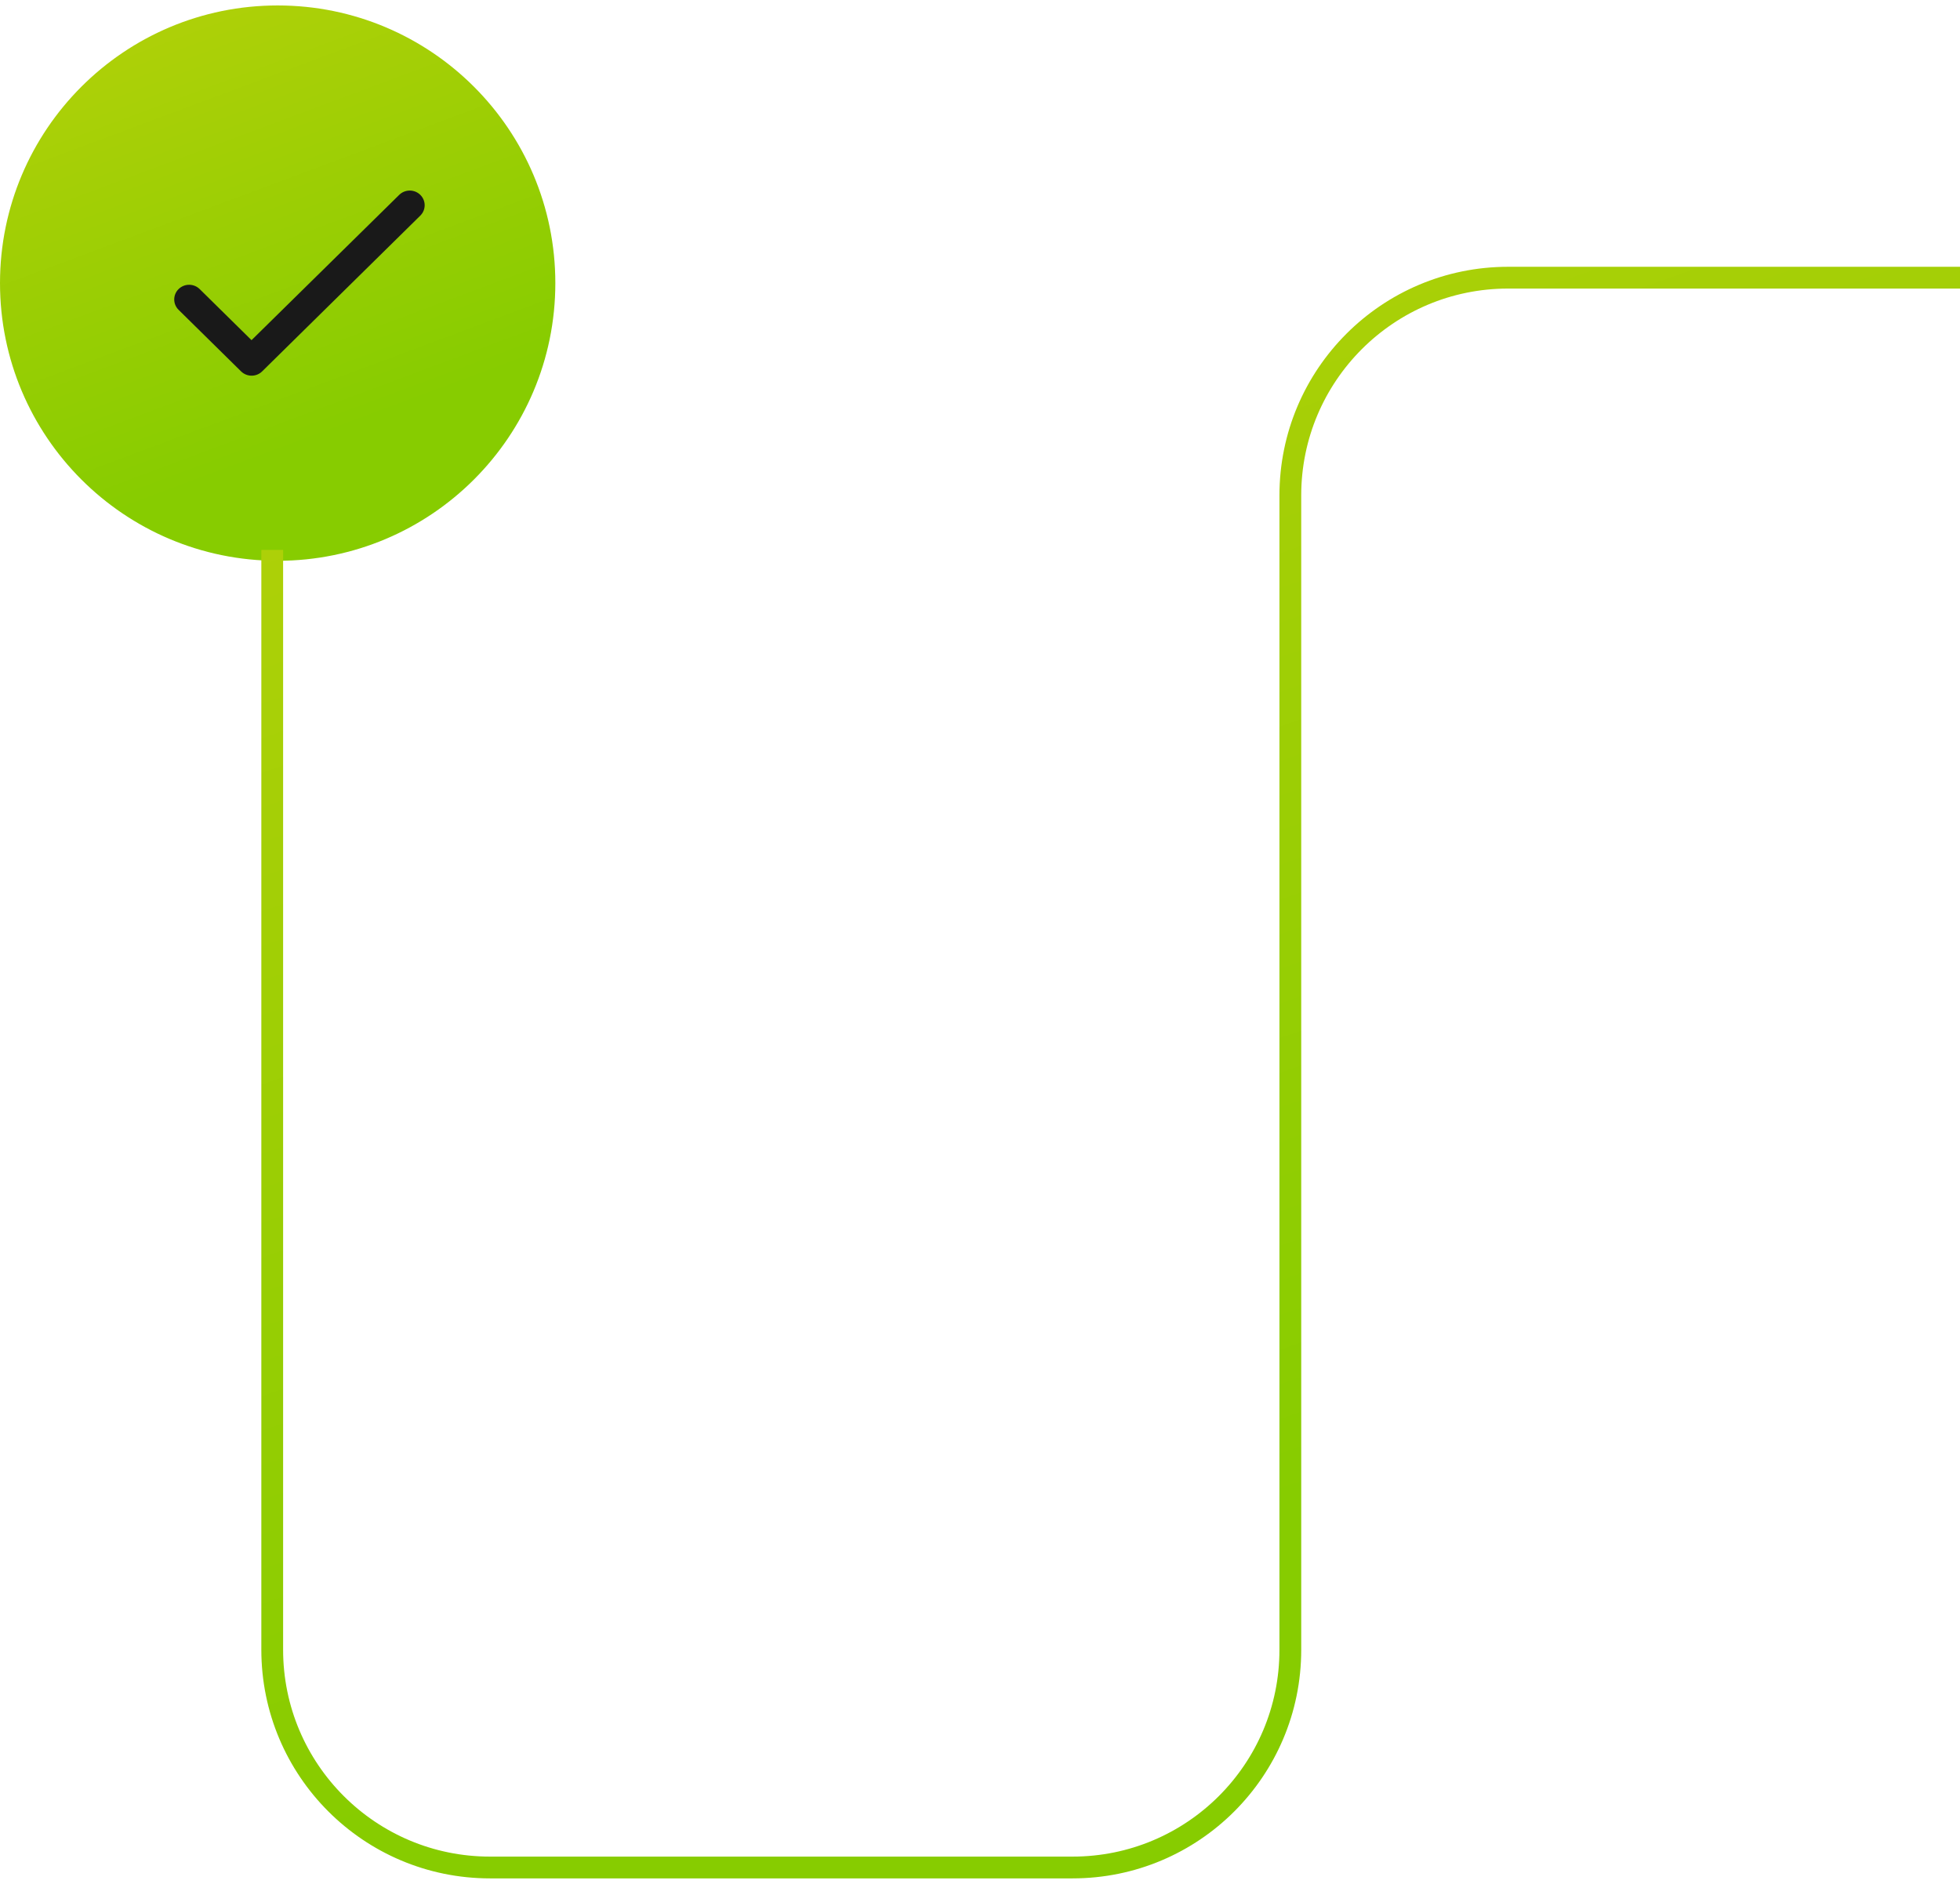 <svg width="180" height="173" viewBox="0 0 180 173" fill="none" xmlns="http://www.w3.org/2000/svg">
<circle cx="25.5" cy="26" r="24.5" fill="url(#paint0_linear_115_11)" stroke="url(#paint1_linear_115_11)" stroke-width="2"/>
<path d="M25 50.5V151.5C25 162.546 33.954 171.5 45 171.5H98.5C109.546 171.5 118.5 162.558 118.5 151.513C118.5 127.734 118.5 86.127 118.5 45.499C118.5 34.454 127.454 25.5 138.5 25.5H180" stroke="url(#paint2_linear_115_11)" stroke-width="2"/>
<path d="M23.1 31.238L18.337 26.547C18.08 26.294 17.732 26.152 17.369 26.152C17.006 26.152 16.658 26.294 16.401 26.547C16.144 26.8 16 27.143 16 27.5C16 27.677 16.035 27.853 16.104 28.016C16.173 28.18 16.274 28.328 16.401 28.453L22.139 34.105C22.675 34.632 23.54 34.632 24.075 34.105L38.599 19.801C38.856 19.548 39 19.205 39 18.848C39 18.49 38.856 18.148 38.599 17.895C38.342 17.642 37.994 17.5 37.631 17.5C37.268 17.5 36.92 17.642 36.663 17.895L23.1 31.238Z" fill="#191919"/>
<defs>
<linearGradient id="paint0_linear_115_11" x1="-6.155" y1="-10.931" x2="24.689" y2="71.696" gradientUnits="userSpaceOnUse">
<stop offset="0.154" stop-color="#B4D109"/>
<stop offset="0.685" stop-color="#87CC00"/>
</linearGradient>
<linearGradient id="paint1_linear_115_11" x1="-6.155" y1="-10.931" x2="24.689" y2="71.696" gradientUnits="userSpaceOnUse">
<stop offset="0.154" stop-color="#B4D109"/>
<stop offset="0.685" stop-color="#87CC00"/>
</linearGradient>
<linearGradient id="paint2_linear_115_11" x1="6.293" y1="-7.224" x2="90.627" y2="232.624" gradientUnits="userSpaceOnUse">
<stop offset="0.154" stop-color="#B4D109"/>
<stop offset="0.685" stop-color="#87CC00"/>
</linearGradient>
</defs>
</svg>
